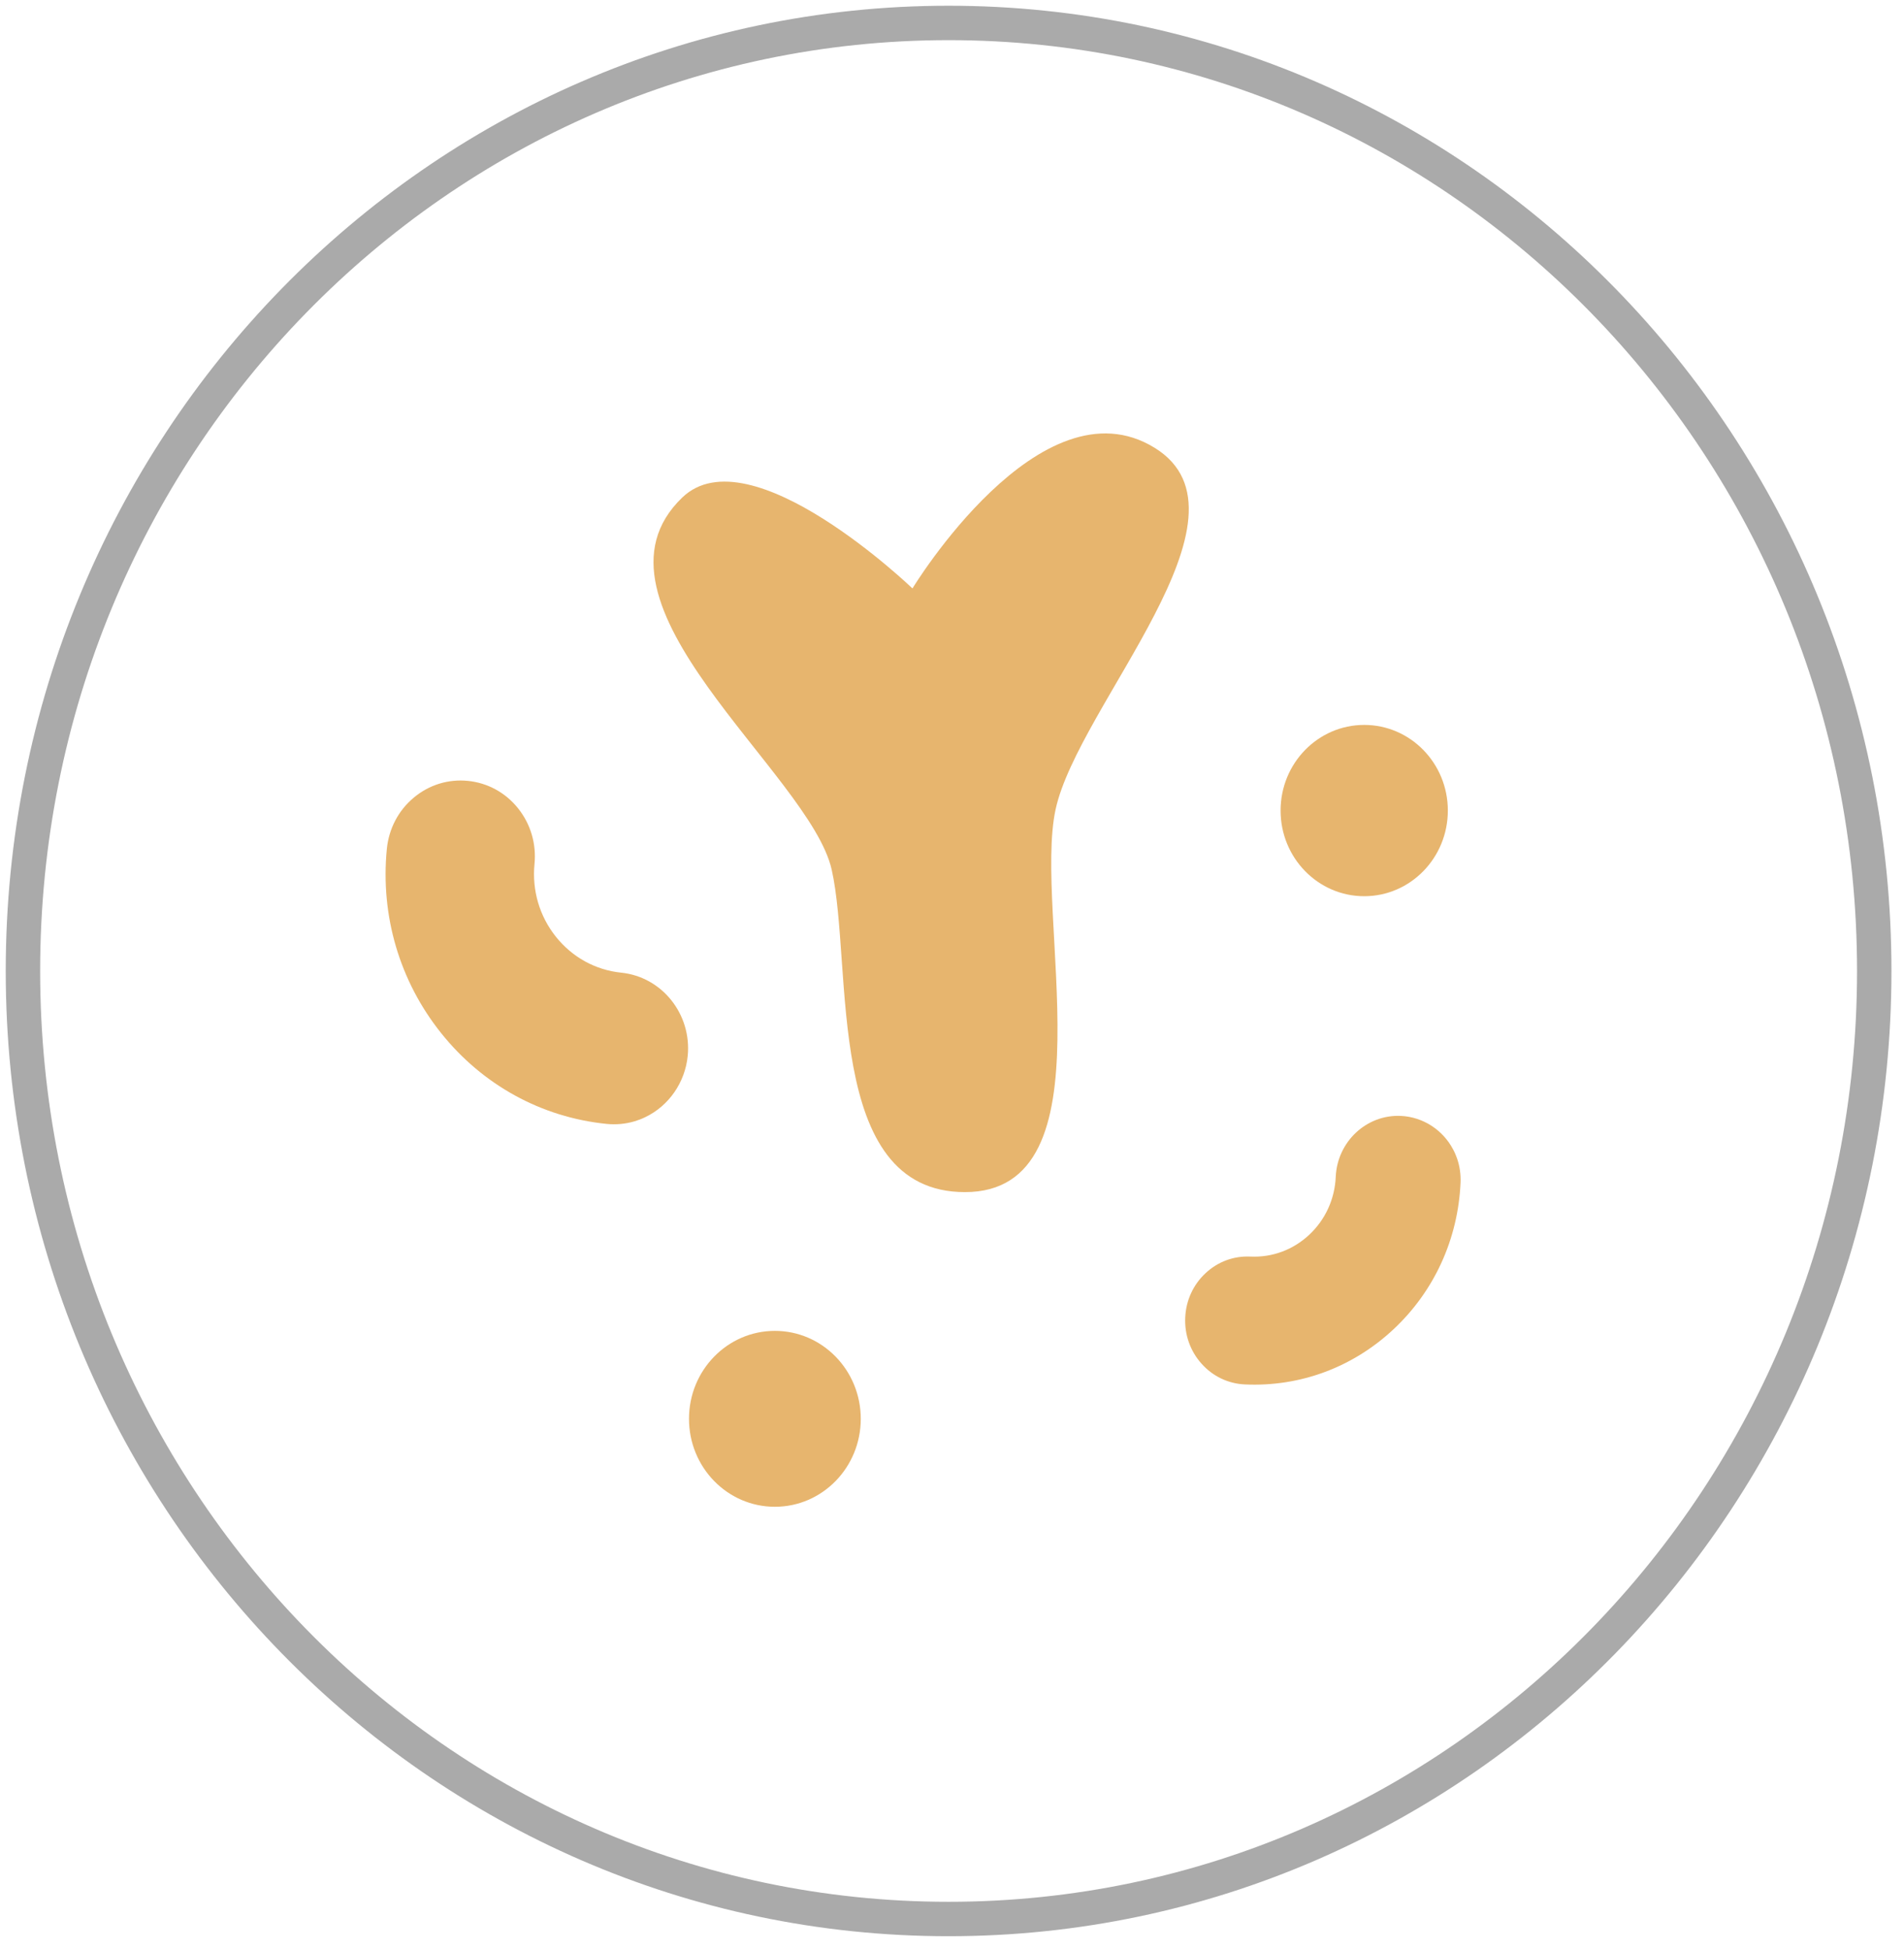 <svg viewBox="0 0 83 85" fill="none" xmlns="http://www.w3.org/2000/svg">
<path d="M41.351 83.641C63.637 83.641 81.703 65.141 81.703 42.32C81.703 19.5 63.637 1 41.351 1C19.066 1 1 19.5 1 42.32C1 65.141 19.066 83.641 41.351 83.641Z" stroke="#AAAAAA" stroke-width="1.5" stroke-miterlimit="10"/>
<path d="M39.776 25.647C39.776 25.647 32.698 18.848 29.743 21.683C24.964 26.27 35.308 33.705 36.255 37.903C37.203 42.101 35.893 51.959 42.064 51.959C48.534 51.959 45.028 39.825 46.016 35.278C47.003 30.731 55.088 22.457 50.337 19.52C45.36 16.446 39.776 25.647 39.776 25.647Z" fill="#E7B56E"/>
<path d="M59.47 39.062C61.483 39.062 63.115 37.39 63.115 35.329C63.115 33.267 61.483 31.596 59.47 31.596C57.456 31.596 55.824 33.267 55.824 35.329C55.824 37.39 57.456 39.062 59.47 39.062Z" fill="#E7B56E"/>
<path d="M33.779 65.674C35.847 65.674 37.523 63.958 37.523 61.841C37.523 59.723 35.847 58.007 33.779 58.007C31.711 58.007 30.035 59.723 30.035 61.841C30.035 63.958 31.711 65.674 33.779 65.674Z" fill="#E7B56E"/>
<path d="M22.586 35.234C22.04 34.55 21.264 34.124 20.404 34.036C19.544 33.948 18.702 34.207 18.034 34.768C17.364 35.327 16.95 36.122 16.863 37.002C16.579 39.913 17.418 42.761 19.228 45.026C21.036 47.289 23.598 48.697 26.439 48.986C26.856 49.028 27.273 48.99 27.672 48.87C27.827 48.823 27.981 48.765 28.126 48.693C29.157 48.202 29.866 47.177 29.979 46.021C30.157 44.204 28.858 42.577 27.083 42.395C25.959 42.28 24.948 41.723 24.233 40.829C23.519 39.935 23.188 38.809 23.3 37.659C23.386 36.78 23.133 35.919 22.586 35.234Z" fill="#E7B56E"/>
<path d="M52.551 55.494C52.014 55.995 51.699 56.682 51.667 57.427C51.633 58.172 51.885 58.885 52.375 59.434C52.864 59.986 53.536 60.307 54.262 60.341C56.665 60.453 58.967 59.601 60.744 57.94C62.521 56.28 63.559 54.01 63.669 51.552C63.685 51.191 63.634 50.833 63.518 50.495C63.472 50.365 63.418 50.234 63.351 50.111C62.902 49.246 62.028 48.683 61.073 48.638C59.573 48.566 58.295 49.758 58.228 51.294C58.185 52.267 57.773 53.163 57.072 53.819C56.37 54.475 55.461 54.812 54.512 54.769C53.782 54.734 53.087 54.991 52.551 55.494Z" fill="#E7B56E"/>
</svg>
